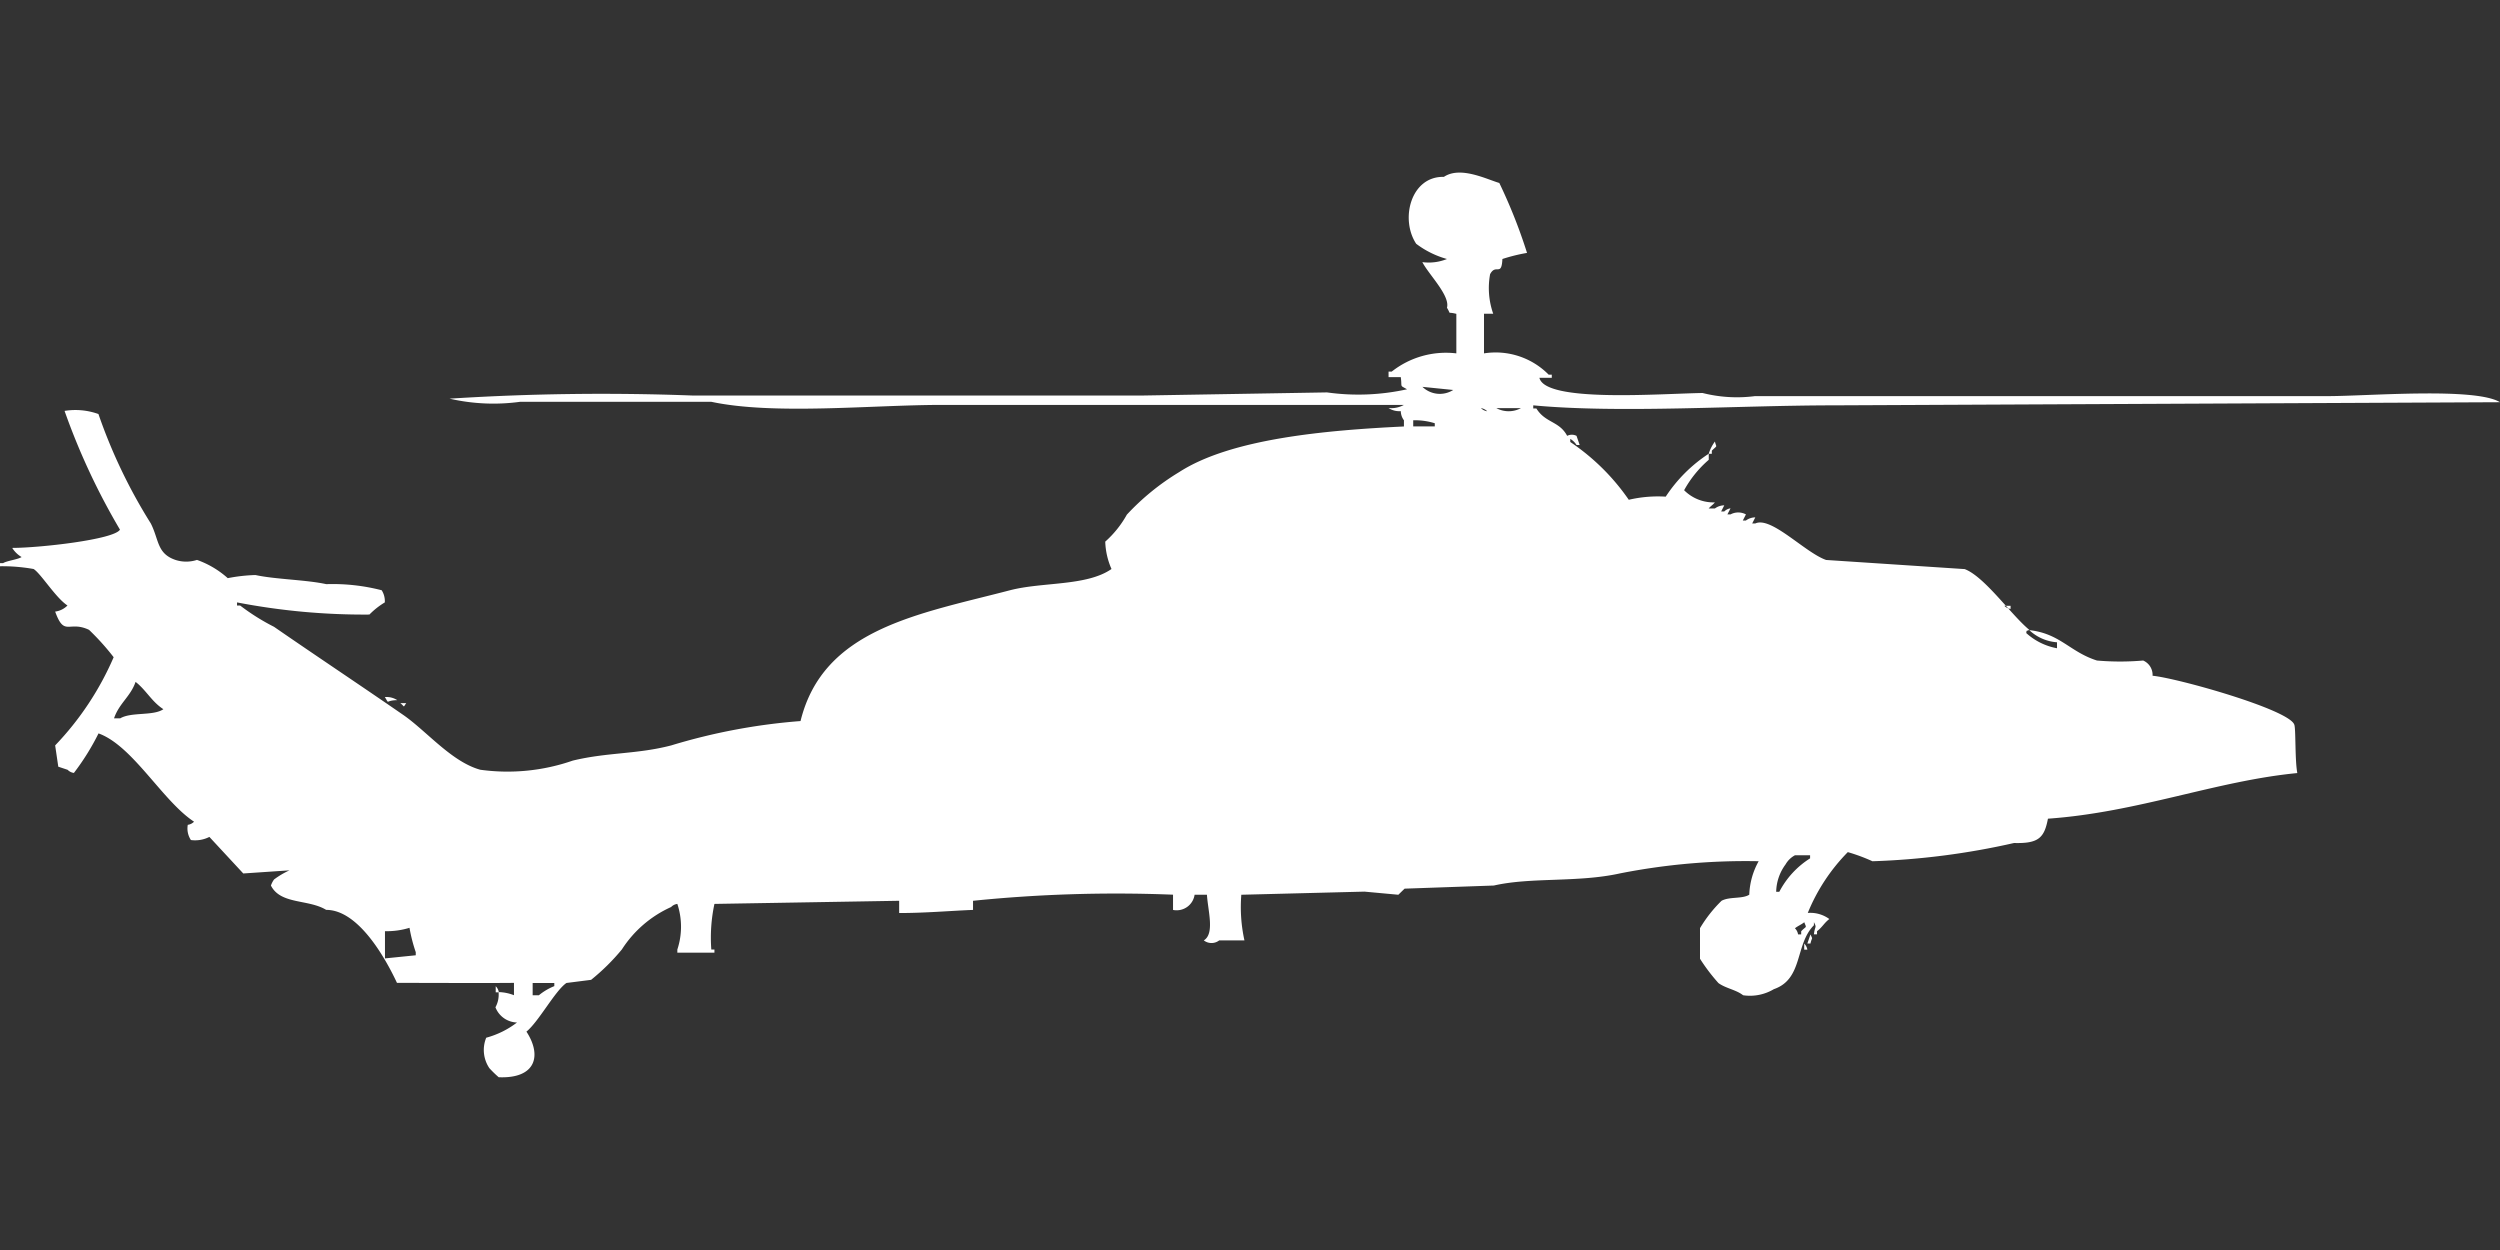 <svg xmlns="http://www.w3.org/2000/svg" width="80" height="40" viewBox="0 0 80 40">
  <rect x="0" y="0" width="80" height="40" fill="#333333" stroke="none"/>
  <defs>
    <style>
      .cls-1 {
        fill: #fff;
        fill-rule: evenodd;
      }
    </style>
  </defs>
  <path id="Color_Fill_1" data-name="Color Fill 1" class="cls-1" d="M47.488,9.574v1.265a2.383,2.383,0,0,1,2.069.681h0.1v0.1H49.261c0.18,0.8,3.848.508,5.222,0.487a4.486,4.486,0,0,0,1.675.1H74.483c1.28,0,4.725-.29,5.517.195l-21.281.1c-3.128,0-6.863.261-9.655,0v0.1h0.1c0.29,0.469.734,0.4,0.985,0.876a0.334,0.334,0,0,1,.3,0l0.1,0.292h-0.1a0.6,0.6,0,0,0-.2-0.195v0.1a7.038,7.038,0,0,1,1.872,1.849,4.093,4.093,0,0,1,1.182-.1A4.747,4.747,0,0,1,54.68,14.05v0.195a3.533,3.533,0,0,0-.788.973,1.322,1.322,0,0,0,.985.389c-0.073.085-.124,0.11-0.2,0.195h0.2a0.507,0.507,0,0,1,.3-0.1l-0.1.195h0.1a0.357,0.357,0,0,1,.2-0.1l-0.1.195h0.1a0.519,0.519,0,0,1,.493,0l-0.1.195h0.1a0.506,0.506,0,0,1,.3-0.1l-0.1.195h0.1c0.507-.239,1.589.931,2.266,1.168l4.434,0.292c0.642,0.246,1.476,1.455,2.069,1.946-0.128.054-.073,0-0.1,0.1a2,2,0,0,0,.985.487V20.084a1.442,1.442,0,0,1-.887-0.389c0.986,0.107,1.3.7,2.167,0.973a8.56,8.56,0,0,0,1.478,0,0.5,0.5,0,0,1,.3.487c0.795,0.076,4.336,1.072,4.532,1.557,0.057,0.1.018,1.124,0.1,1.557-2.612.252-5.09,1.256-7.98,1.46-0.116.612-.3,0.8-1.084,0.778a23.854,23.854,0,0,1-4.532.584,5.735,5.735,0,0,0-.788-0.292,5.98,5.98,0,0,0-1.281,1.946,1.03,1.03,0,0,1,.69.195c-0.166.124-.228,0.266-0.394,0.389v0.1h-0.1c0.032-.277.1-0.2,0-0.389v0.1c-0.612.615-.337,1.718-1.281,2.044a1.492,1.492,0,0,1-.985.195c-0.228-.179-0.547-0.216-0.788-0.389a5.939,5.939,0,0,1-.591-0.779V29.232a4.313,4.313,0,0,1,.69-0.876c0.254-.139.666-0.053,0.887-0.195a2.361,2.361,0,0,1,.3-1.071,20.788,20.788,0,0,0-4.434.389c-1.35.3-2.849,0.116-4.039,0.389l-2.857.1-0.2.195-1.084-.1-3.941.1a4.96,4.96,0,0,0,.1,1.46H39.015a0.4,0.4,0,0,1-.493,0c0.354-.215.132-0.943,0.1-1.46H38.227a0.581,0.581,0,0,1-.69.486V28.161a45.386,45.386,0,0,0-6.4.195v0.292c-0.721.028-1.522,0.1-2.364,0.1V28.356l-5.911.1a5.146,5.146,0,0,0-.1,1.46h0.1v0.1H21.675v-0.1a2.325,2.325,0,0,0,0-1.46,0.34,0.34,0,0,0-.2.1A3.654,3.654,0,0,0,19.9,29.913a6.794,6.794,0,0,1-.985.973l-0.788.1c-0.36.243-.885,1.233-1.281,1.557,0.494,0.755.316,1.507-.887,1.46a3.486,3.486,0,0,1-.3-0.292,1.039,1.039,0,0,1-.1-0.973,2.833,2.833,0,0,0,.985-0.487,0.761,0.761,0,0,1-.69-0.487,0.834,0.834,0,0,0,.1-0.486,1.428,1.428,0,0,1,.493.1V30.983c-1.045.01-2.432,0-3.744,0-0.343-.734-1.215-2.338-2.266-2.336C9.87,28.3,8.978,28.48,8.67,27.869a0.721,0.721,0,0,1,.1-0.195,2.648,2.648,0,0,1,.493-0.292l-1.478.1L6.7,26.312a1,1,0,0,1-.591.1,0.669,0.669,0,0,1-.1-0.487,0.339,0.339,0,0,0,.2-0.1C5.2,25.163,4.248,23.393,3.153,23a7.772,7.772,0,0,1-.788,1.265,0.339,0.339,0,0,1-.2-0.1l-0.3-.1-0.1-.681a9.539,9.539,0,0,0,1.872-2.822,7.8,7.8,0,0,0-.788-0.876c-0.65-.308-0.787.238-1.084-0.584a0.675,0.675,0,0,0,.394-0.195c-0.384-.254-0.849-1.021-1.084-1.168A5.709,5.709,0,0,0,0,17.651v-0.1H0.1c0.118-.076.474-0.116,0.591-0.195a0.871,0.871,0,0,1-.3-0.292c0.865,0,3.257-.266,3.448-0.584a21.585,21.585,0,0,1-1.773-3.8,2.175,2.175,0,0,1,1.084.1,17,17,0,0,0,1.675,3.5c0.267,0.526.192,0.963,0.788,1.168a1.109,1.109,0,0,0,.69,0,2.944,2.944,0,0,1,.985.584,5.373,5.373,0,0,1,.887-0.1c0.642,0.14,1.617.15,2.266,0.292a6.288,6.288,0,0,1,1.773.195,0.65,0.65,0,0,1,.1.389,2.454,2.454,0,0,0-.493.389,21.438,21.438,0,0,1-4.236-.389v0.1h0.1a6.9,6.9,0,0,0,1.084.681c1.357,0.938,2.748,1.861,4.138,2.822,0.738,0.51,1.545,1.5,2.463,1.752a6.361,6.361,0,0,0,2.956-.292c1.11-.27,2.053-0.2,3.153-0.487a19.247,19.247,0,0,1,4.138-.779c0.725-2.951,3.749-3.416,6.7-4.185,1.043-.272,2.455-0.127,3.251-0.681a2.35,2.35,0,0,1-.2-0.876A3.288,3.288,0,0,0,36.059,16a7.756,7.756,0,0,1,1.675-1.362c1.66-1.073,4.688-1.339,7.192-1.46V12.98a0.493,0.493,0,0,1-.1-0.292,0.642,0.642,0,0,1-.394-0.1,0.833,0.833,0,0,0,.493-0.1H30.148c-2.244,0-5.377.33-7.389-.1H16.65a6.3,6.3,0,0,1-2.266-.1,77.063,77.063,0,0,1,7.783-.1H36.552l5.911-.1a7.215,7.215,0,0,0,2.562-.1c-0.249-.143-0.152-0.043-0.2-0.389H44.434V11.423h0.1a2.8,2.8,0,0,1,2.069-.584V9.574c-0.32-.081-0.151.048-0.3-0.195,0.108-.387-0.585-1.064-0.788-1.46a1.546,1.546,0,0,0,.788-0.1,2.929,2.929,0,0,1-.985-0.487c-0.522-.792-0.17-2.167.887-2.141,0.525-.355,1.373.079,1.773,0.195a16.916,16.916,0,0,1,.887,2.238,5.516,5.516,0,0,0-.788.195c-0.028.583-.21,0.133-0.394,0.487a2.476,2.476,0,0,0,.1,1.265h-0.3Zm-1.97,2.336a0.8,0.8,0,0,0,.985.1Zm1.872,0.681a0.357,0.357,0,0,0,.2.1A0.357,0.357,0,0,0,47.389,12.591Zm0.493,0a0.829,0.829,0,0,0,.788,0H47.882Zm-2.66.389v0.195h0.69v-0.1A2.139,2.139,0,0,0,45.222,12.98Zm9.655,0.681c0.046,0.208.094,0.1-.1,0.292v0.1h-0.1A1.3,1.3,0,0,1,54.877,13.661Zm9.261,5.255h0.2v0.1A0.339,0.339,0,0,1,64.138,18.916Zm-59.8,2.433c-0.159.469-.525,0.684-0.69,1.168h0.2c0.353-.209,1.063-0.07,1.379-0.292C4.855,21.986,4.671,21.606,4.335,21.349Zm7.98,0.487a0.642,0.642,0,0,1,.394.1C12.31,21.941,12.474,22.092,12.315,21.836Zm0.493,0.195H13C12.888,22.187,12.964,22.149,12.808,22.03ZM57.438,26.9a0.756,0.756,0,0,0-.3.292,1.521,1.521,0,0,0-.3.876h0.1a2.788,2.788,0,0,1,.985-1.07V26.9H57.438Zm0.3,2.141c-0.076.066-.22,0.128-0.3,0.195a0.349,0.349,0,0,1,.1.195h0.1v-0.1C57.811,29.146,57.818,29.252,57.734,29.037Zm-45.419.292V30.2l0.985-.1v-0.1a5.052,5.052,0,0,1-.2-0.779A2.5,2.5,0,0,1,12.315,29.329Zm45.616,0.1c0.085,0.183.047,0.072,0,.292h-0.1Zm-0.2.292a0.35,0.35,0,0,1,.1.195h-0.1V29.718Zm-40.69,1.265v0.389h0.2a1.848,1.848,0,0,1,.493-0.292v-0.1h-0.69Zm-1.182.1a0.35,0.35,0,0,1,.1.195h-0.1V31.081Z" transform="translate(0 0.469)"/>
</svg>
